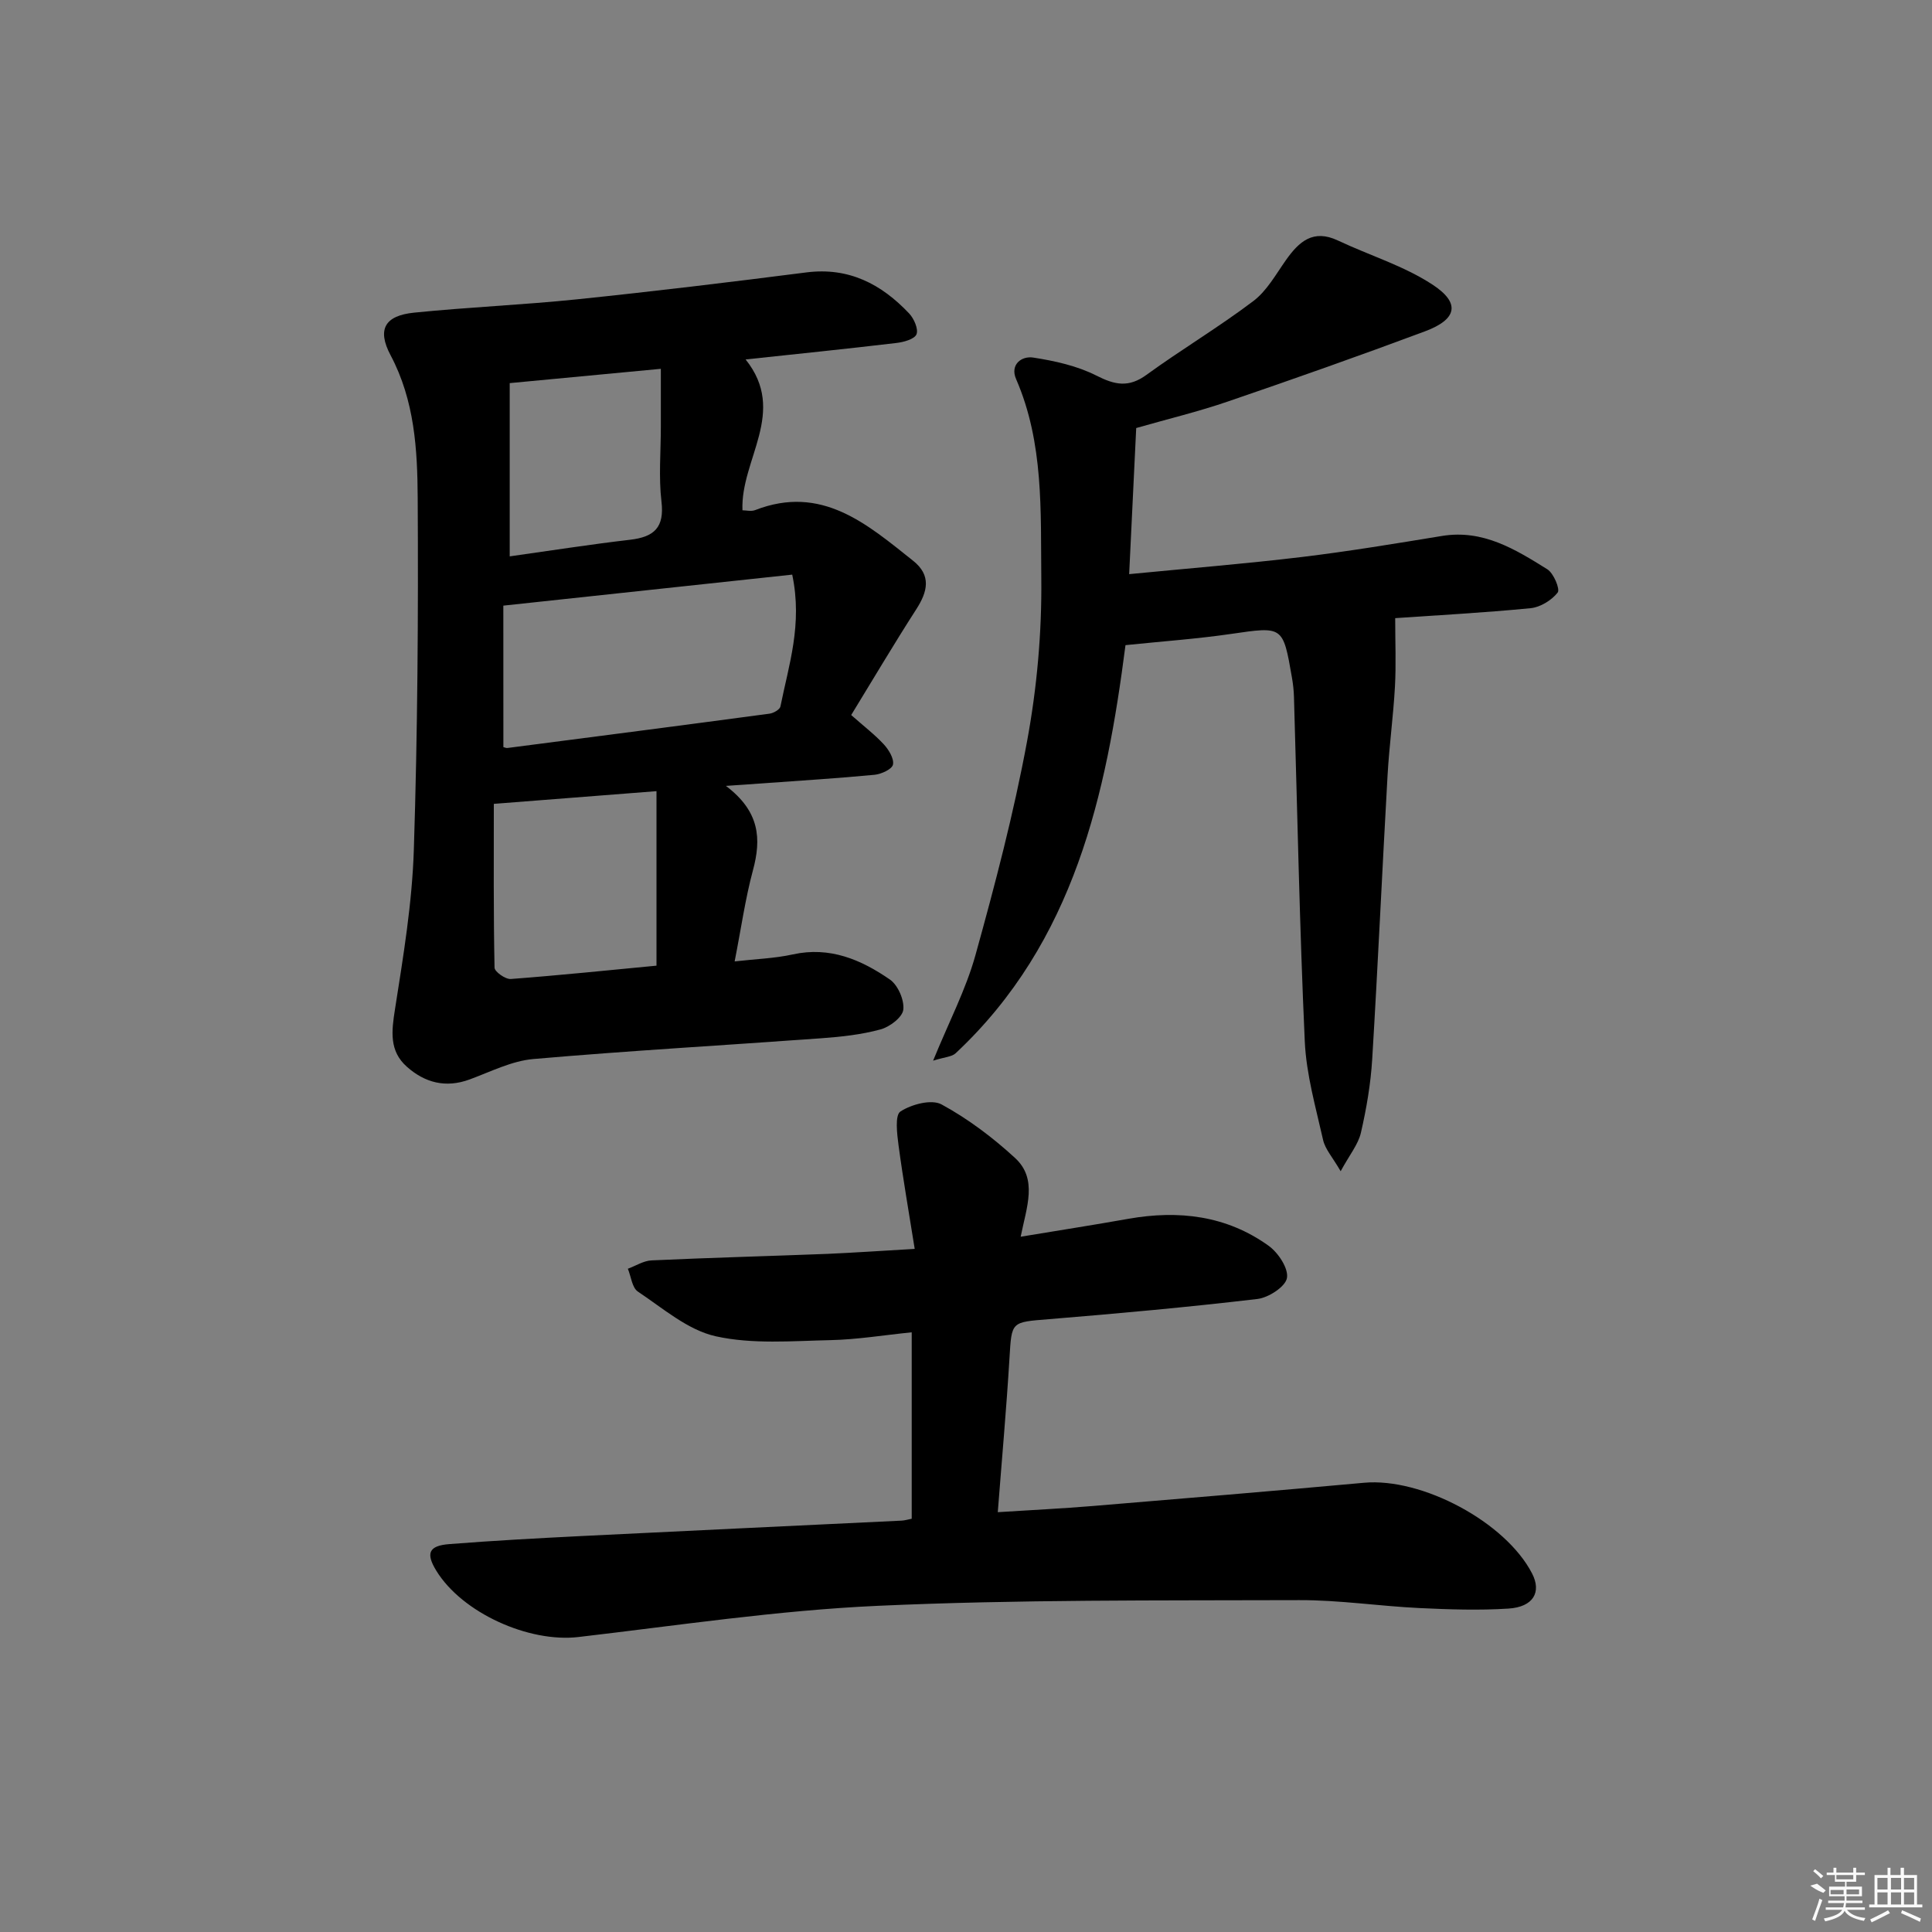 <svg enable-background="new 0 0 400 400" viewBox="0 0 400 400" xmlns="http://www.w3.org/2000/svg"><rect x="0" y="0" width="400" height="400" fill="#808080" stroke="none"/><path d="m150.29 162.71c7.05 5.32 7.35 10.98 5.6 17.47-1.59 5.9-2.44 12.01-3.79 18.87 4.35-.5 8.28-.62 12.05-1.45 7.66-1.69 14.14 1.09 20.09 5.2 1.67 1.16 3.01 4.24 2.78 6.24-.18 1.58-2.82 3.58-4.72 4.09-3.96 1.08-8.13 1.53-12.24 1.83-19.88 1.45-39.78 2.57-59.63 4.3-4.5.39-8.87 2.64-13.23 4.24-4.92 1.8-9.23.67-12.95-2.63-3.7-3.27-3.19-7.38-2.47-11.93 1.72-10.94 3.55-21.97 3.9-33.01.78-24.27.94-48.57.8-72.85-.06-10.05-.64-20.16-5.62-29.54-2.87-5.42-1.11-8.2 4.87-8.81 11.23-1.14 22.53-1.6 33.76-2.76 15.84-1.64 31.66-3.55 47.46-5.57 8.78-1.12 15.53 2.42 21.27 8.49 1.01 1.07 1.96 3.23 1.53 4.32-.41 1.01-2.66 1.63-4.17 1.8-10.18 1.21-20.39 2.25-31.21 3.41 8.74 10.9-1.1 20.72-.65 31.23.73 0 1.8.28 2.63-.04 13.76-5.35 23.15 2.89 32.7 10.49 3.8 3.02 3.03 6.36.65 10.05-4.66 7.24-9.04 14.66-13.47 21.89 2.63 2.33 4.88 4.04 6.77 6.09 1.02 1.11 2.13 2.94 1.88 4.17-.19.95-2.4 1.97-3.8 2.11-7.6.73-15.22 1.19-22.84 1.75-2.1.13-4.21.28-7.95.55zm-46.07-8.03c.22.05.55.22.86.18 18.08-2.34 36.16-4.68 54.23-7.1.84-.11 2.14-.85 2.27-1.49 1.7-8.52 4.62-16.95 2.44-27.3-19.72 2.12-39.38 4.23-59.81 6.42.01 9.75.01 19.3.01 29.29zm-1.98 11.75c0 11.38-.08 22.65.15 33.92.02.84 2.26 2.43 3.37 2.34 10.21-.77 20.39-1.83 30.16-2.76 0-12.42 0-24.06 0-36.13-11.34.89-21.75 1.7-33.68 2.63zm3.29-87.11v35.87c8.28-1.16 16.59-2.47 24.93-3.44 4.96-.58 7.13-2.52 6.49-7.91-.6-5.08-.13-10.29-.13-15.44 0-3.89 0-7.79 0-12.04-11.04 1.05-21.21 2.01-31.29 2.96z"/><path d="m189.38 258.57c-1.19-7.49-2.41-14.43-3.34-21.4-.32-2.4-.79-6.29.39-7.05 2.29-1.49 6.44-2.59 8.51-1.46 5.48 2.98 10.61 6.85 15.22 11.09 4.74 4.36 2.38 10.17 1.16 16.3 7.77-1.29 15.05-2.42 22.3-3.71 10.42-1.84 20.32-.68 29.04 5.59 1.98 1.42 4.14 4.68 3.79 6.67-.32 1.8-3.81 4.07-6.12 4.34-14.35 1.69-28.75 3-43.16 4.18-7.87.64-7.71.43-8.17 8.11-.63 10.42-1.57 20.82-2.42 31.85 6.87-.44 13.3-.75 19.7-1.28 18.71-1.55 37.43-3.11 56.13-4.81 11.99-1.09 29.3 8.13 34.79 18.78 2 3.87.26 6.94-4.89 7.27-6.13.39-12.32.18-18.46-.11-8.3-.4-16.58-1.67-24.87-1.64-29.11.1-58.24-.14-87.3 1.18-20.71.94-41.32 4.06-61.95 6.46-10.23 1.19-24.04-4.98-29.41-13.75-2.19-3.58-1.57-5.16 2.7-5.49 9.11-.72 18.24-1.21 27.37-1.67 22.1-1.1 44.2-2.12 66.29-3.19.63-.03 1.25-.23 2.08-.39 0-12.76 0-25.35 0-38.6-5.75.58-11.28 1.5-16.84 1.62-7.93.17-16.14.89-23.74-.8-5.79-1.29-10.93-5.8-16.11-9.25-1.21-.8-1.41-3.12-2.08-4.73 1.64-.6 3.25-1.66 4.92-1.73 12.13-.56 24.27-.88 36.41-1.35 5.47-.24 10.93-.62 18.06-1.03z"/><path d="m235.24 88.62c-.49 10.09-.96 19.84-1.46 30.25 12.4-1.21 24.1-2.15 35.75-3.55 9.72-1.17 19.38-2.78 29.04-4.36 8.47-1.38 15.16 2.77 21.78 6.9 1.32.82 2.69 4.14 2.15 4.82-1.25 1.6-3.59 3.04-5.61 3.24-9.74.95-19.52 1.47-28.03 2.06 0 5.05.2 9.62-.05 14.16-.34 6.13-1.18 12.24-1.53 18.37-1.11 19.59-1.99 39.19-3.18 58.78-.31 5.12-1.19 10.24-2.34 15.24-.56 2.42-2.35 4.56-4.19 7.96-1.68-2.9-3.21-4.56-3.64-6.48-1.52-6.76-3.48-13.56-3.79-20.42-1.08-23.77-1.53-47.56-2.24-71.35-.04-1.33-.19-2.66-.42-3.97-1.86-10.74-1.85-10.58-12.62-9.02-7 1.02-14.08 1.52-21.84 2.32-3.96 30.72-10.5 61.42-35.17 84.5-.79.74-2.24.77-4.66 1.53 3.29-8.06 6.78-14.72 8.75-21.79 4.07-14.66 7.95-29.43 10.71-44.37 2.04-11.05 3.06-22.46 2.94-33.7-.15-13.85.55-28-5.22-41.26-1.3-3 1.14-4.82 3.54-4.45 4.47.69 9.09 1.71 13.08 3.73 3.83 1.94 6.67 2.54 10.36-.14 7.25-5.27 14.99-9.88 22.13-15.28 2.8-2.11 4.67-5.53 6.76-8.49 2.71-3.84 5.64-6.47 10.75-4.06 6.53 3.08 13.63 5.23 19.6 9.14 5.85 3.83 5.08 7.19-1.57 9.67-13.52 5.05-27.13 9.85-40.78 14.52-6.11 2.1-12.41 3.61-19 5.5z"/><g fill="#fafafa"><path d="m374.8 390.4 1.4-.4c.7.5 1.3 1 1.8 1.4l-.5.5c-1.5-.6-2.1-1.1-2.7-1.5zm1 7.3-.6-.3c.5-1.4 1.1-2.8 1.5-4.3.2.1.4.2.6.3-.5 1.3-1 2.8-1.5 4.3zm-.4-10.3.4-.4c.4.3 1 .8 1.7 1.4l-.5.5c-.4-.5-1-1-1.6-1.5zm2.5.3h1.7v-1h.6v1h3.5v-1h.6v1h1.8v.5h-1.8v1.4h-2v1h3.2v2h-3.2v.9h3.3v.5h-3.4c0 .3-.1.6-.1.9h4v.5h-3.7c.7.9 1.9 1.5 3.8 1.7-.1.2-.2.4-.3.6-2.1-.4-3.5-1.1-4-2.1-.4 1-1.8 1.7-4 2.2-.1-.2-.2-.4-.3-.6 2.1-.4 3.4-1 3.8-1.8h-3.4v-.5h3.6c.1-.3.1-.6.2-.9h-3.3v-.5h3.4c0-.3 0-.6 0-.9h-3.2v-2h3.3v-1h-2.1v-1.4h-1.7v-.5zm1.1 3.5v1h2.7c0-.3 0-.4 0-.4 0-.1 0-.2 0-.2 0-.1 0-.2 0-.3h-2.7zm1.2-3v.9h3.5v-.9zm4.7 3h-2.6v.6.4h2.6z"/><path d="m393.6 386.7h.6v1.5h2.7v6.1h1.1v.6h-11v-.6h1.1v-6.1h2.7v-1.5h.6v1.5h2.1v-1.5zm-2.7 8.8.4.6c-1.2.6-2.5 1.3-3.8 1.9-.1-.2-.2-.4-.3-.6 1.2-.6 2.5-1.2 3.7-1.9zm-2.2-6.7v2.4h2.1v-2.4zm0 3v2.5h2.1v-2.5zm2.8-3v2.4h2.1v-2.4zm0 3v2.5h2.1v-2.5zm6 6.1c-1.4-.7-2.7-1.3-3.9-1.8l.2-.6c1.5.6 2.7 1.2 3.9 1.7zm-1.2-9.1h-2.1v2.4h2.1zm-2.1 3v2.5h2.1v-2.5z"/></g></svg>